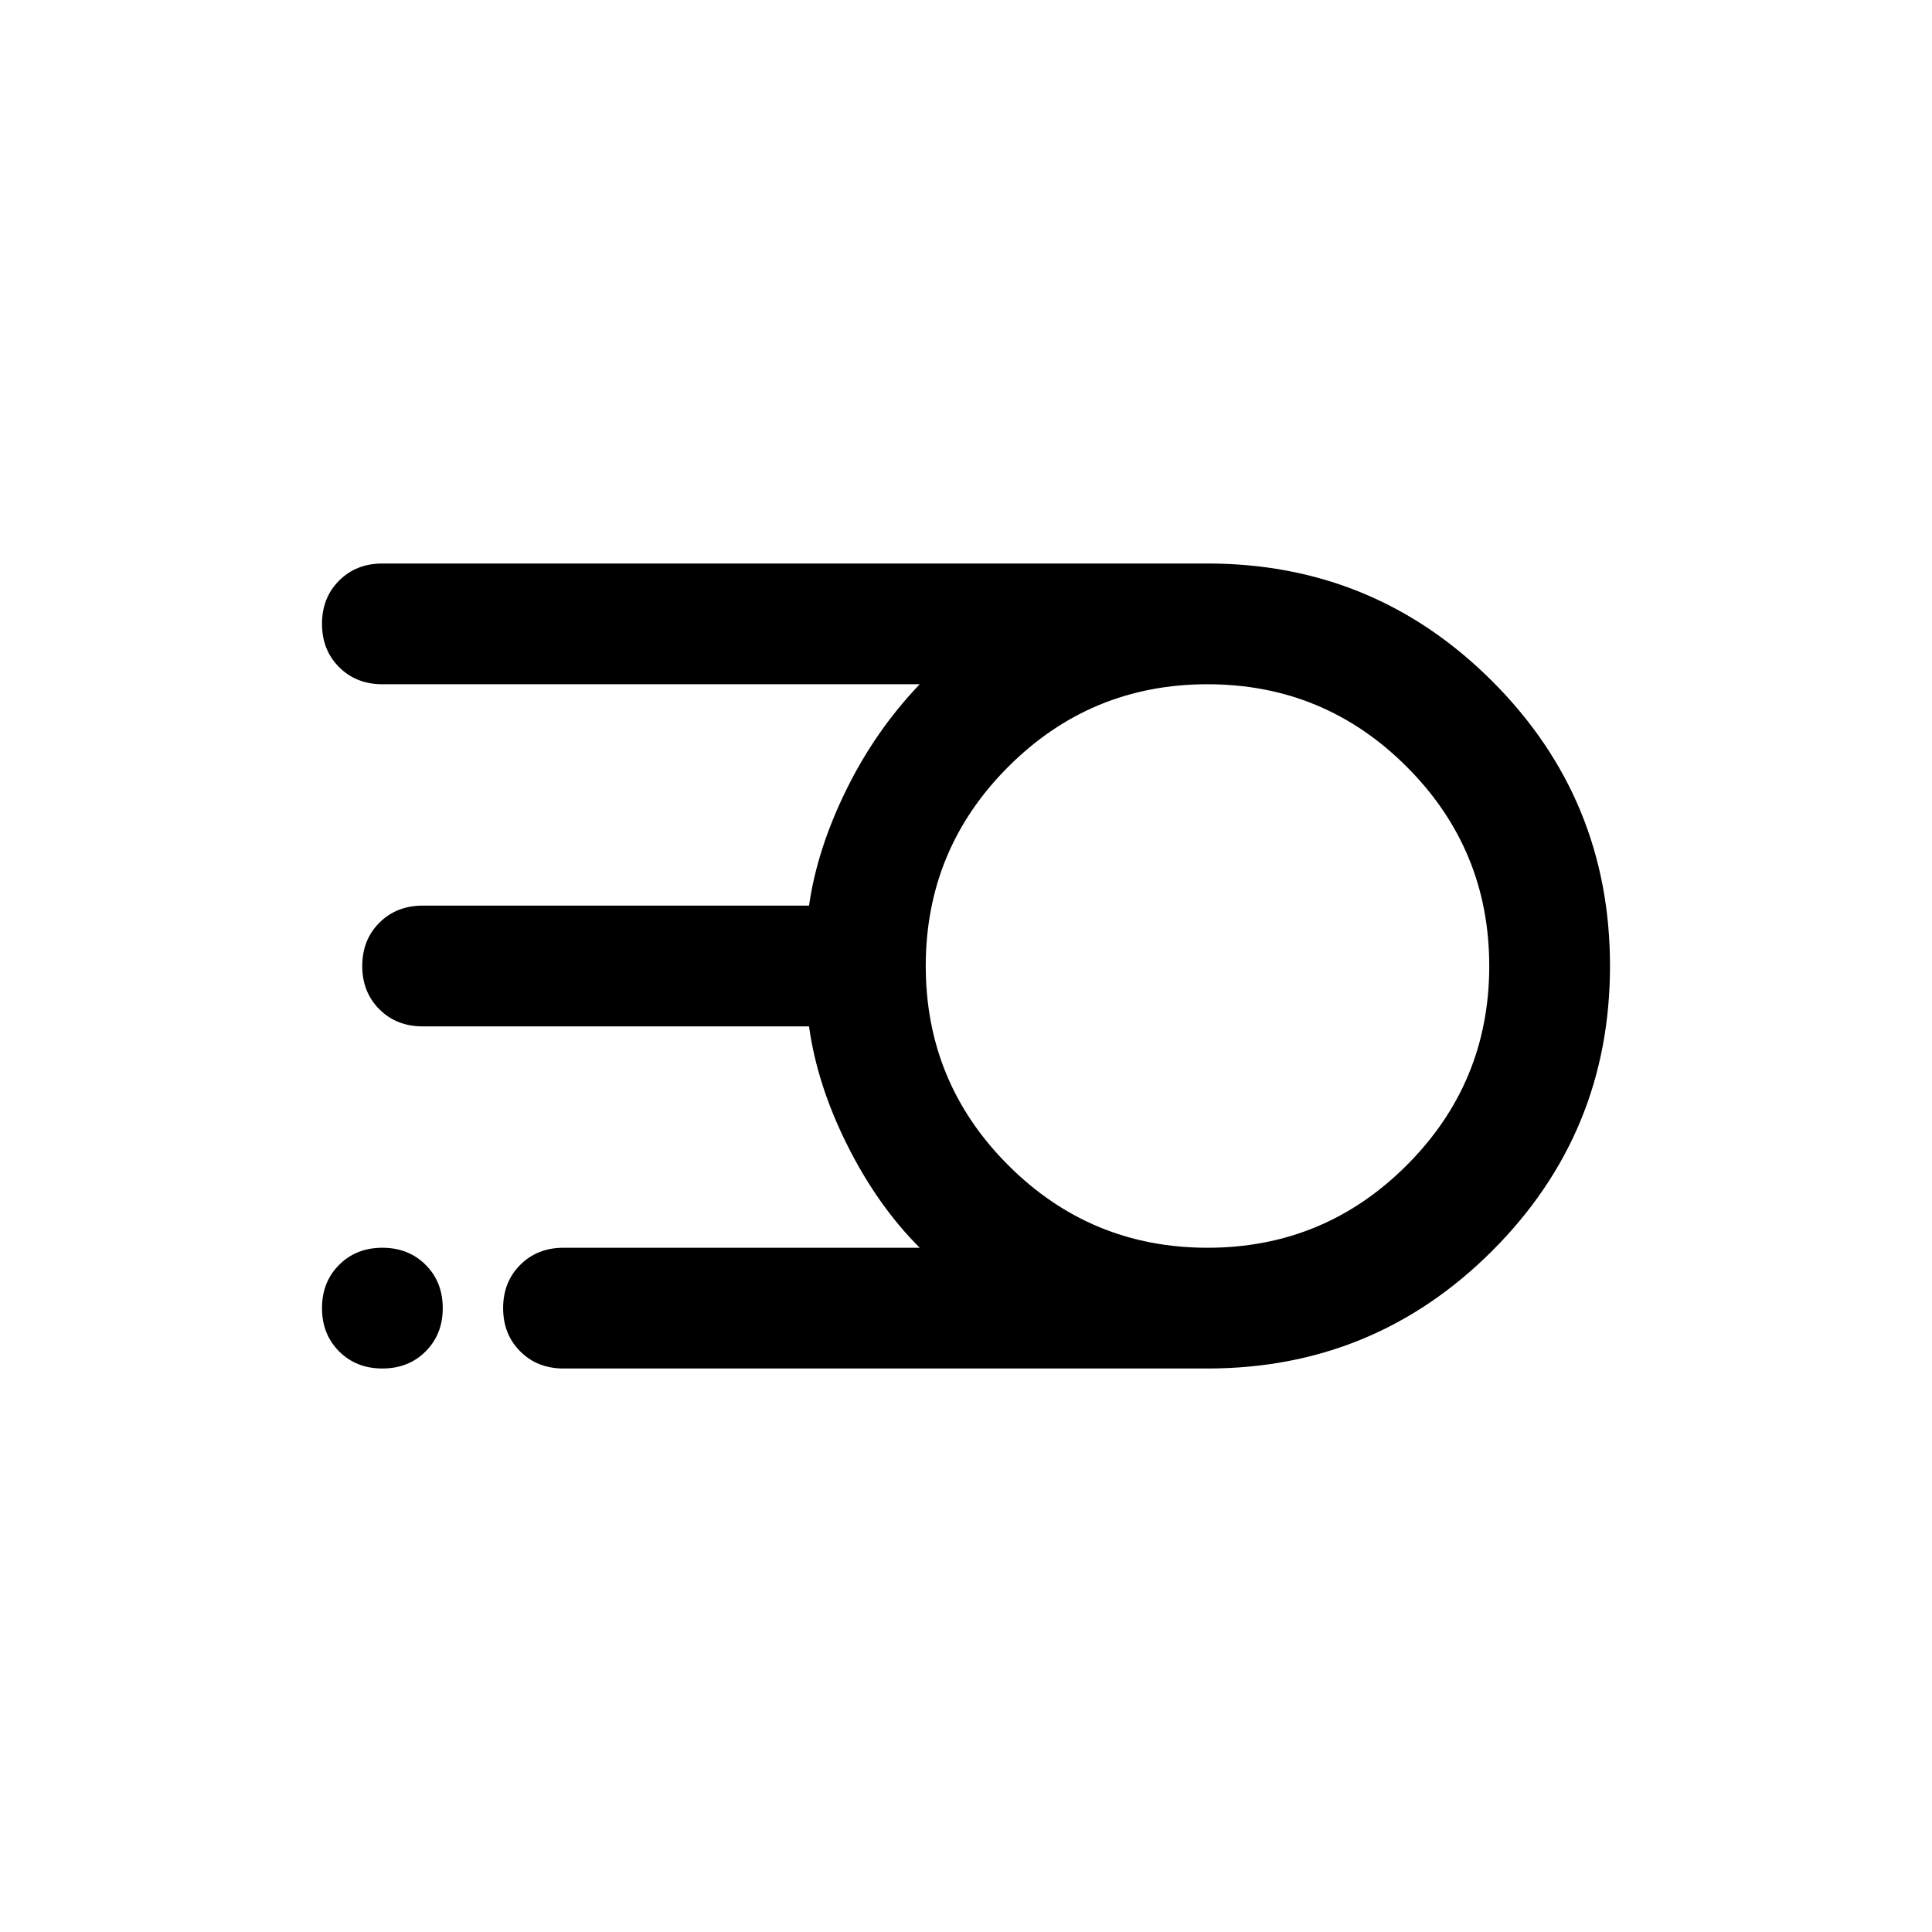 <svg xmlns="http://www.w3.org/2000/svg" width="48" height="48"><path d="M14 34q-.65 0-1.075-.425-.425-.425-.425-1.075 0-.65.425-1.075Q13.35 31 14 31h8.85q-1.05-1.05-1.8-2.55-.75-1.5-.95-2.95h-9.6q-.65 0-1.075-.425Q9 24.65 9 24q0-.65.425-1.075.425-.425 1.075-.425h9.6q.2-1.4.925-2.875Q21.75 18.15 22.85 17H9.5q-.65 0-1.075-.425Q8 16.15 8 15.5q0-.65.425-1.075Q8.85 14 9.5 14H30q4.15 0 7.075 2.925T40 24q0 4.15-2.925 7.075T30 34zm16-3q2.9 0 4.95-2.05Q37 26.9 37 24q0-2.9-2.05-4.95Q32.9 17 30 17q-2.9 0-4.95 2.05Q23 21.1 23 24q0 2.9 2.05 4.95Q27.1 31 30 31zM9.5 34q-.65 0-1.075-.425Q8 33.15 8 32.5q0-.65.425-1.075Q8.85 31 9.5 31q.65 0 1.075.425Q11 31.85 11 32.5q0 .65-.425 1.075Q10.15 34 9.5 34z"/></svg>
